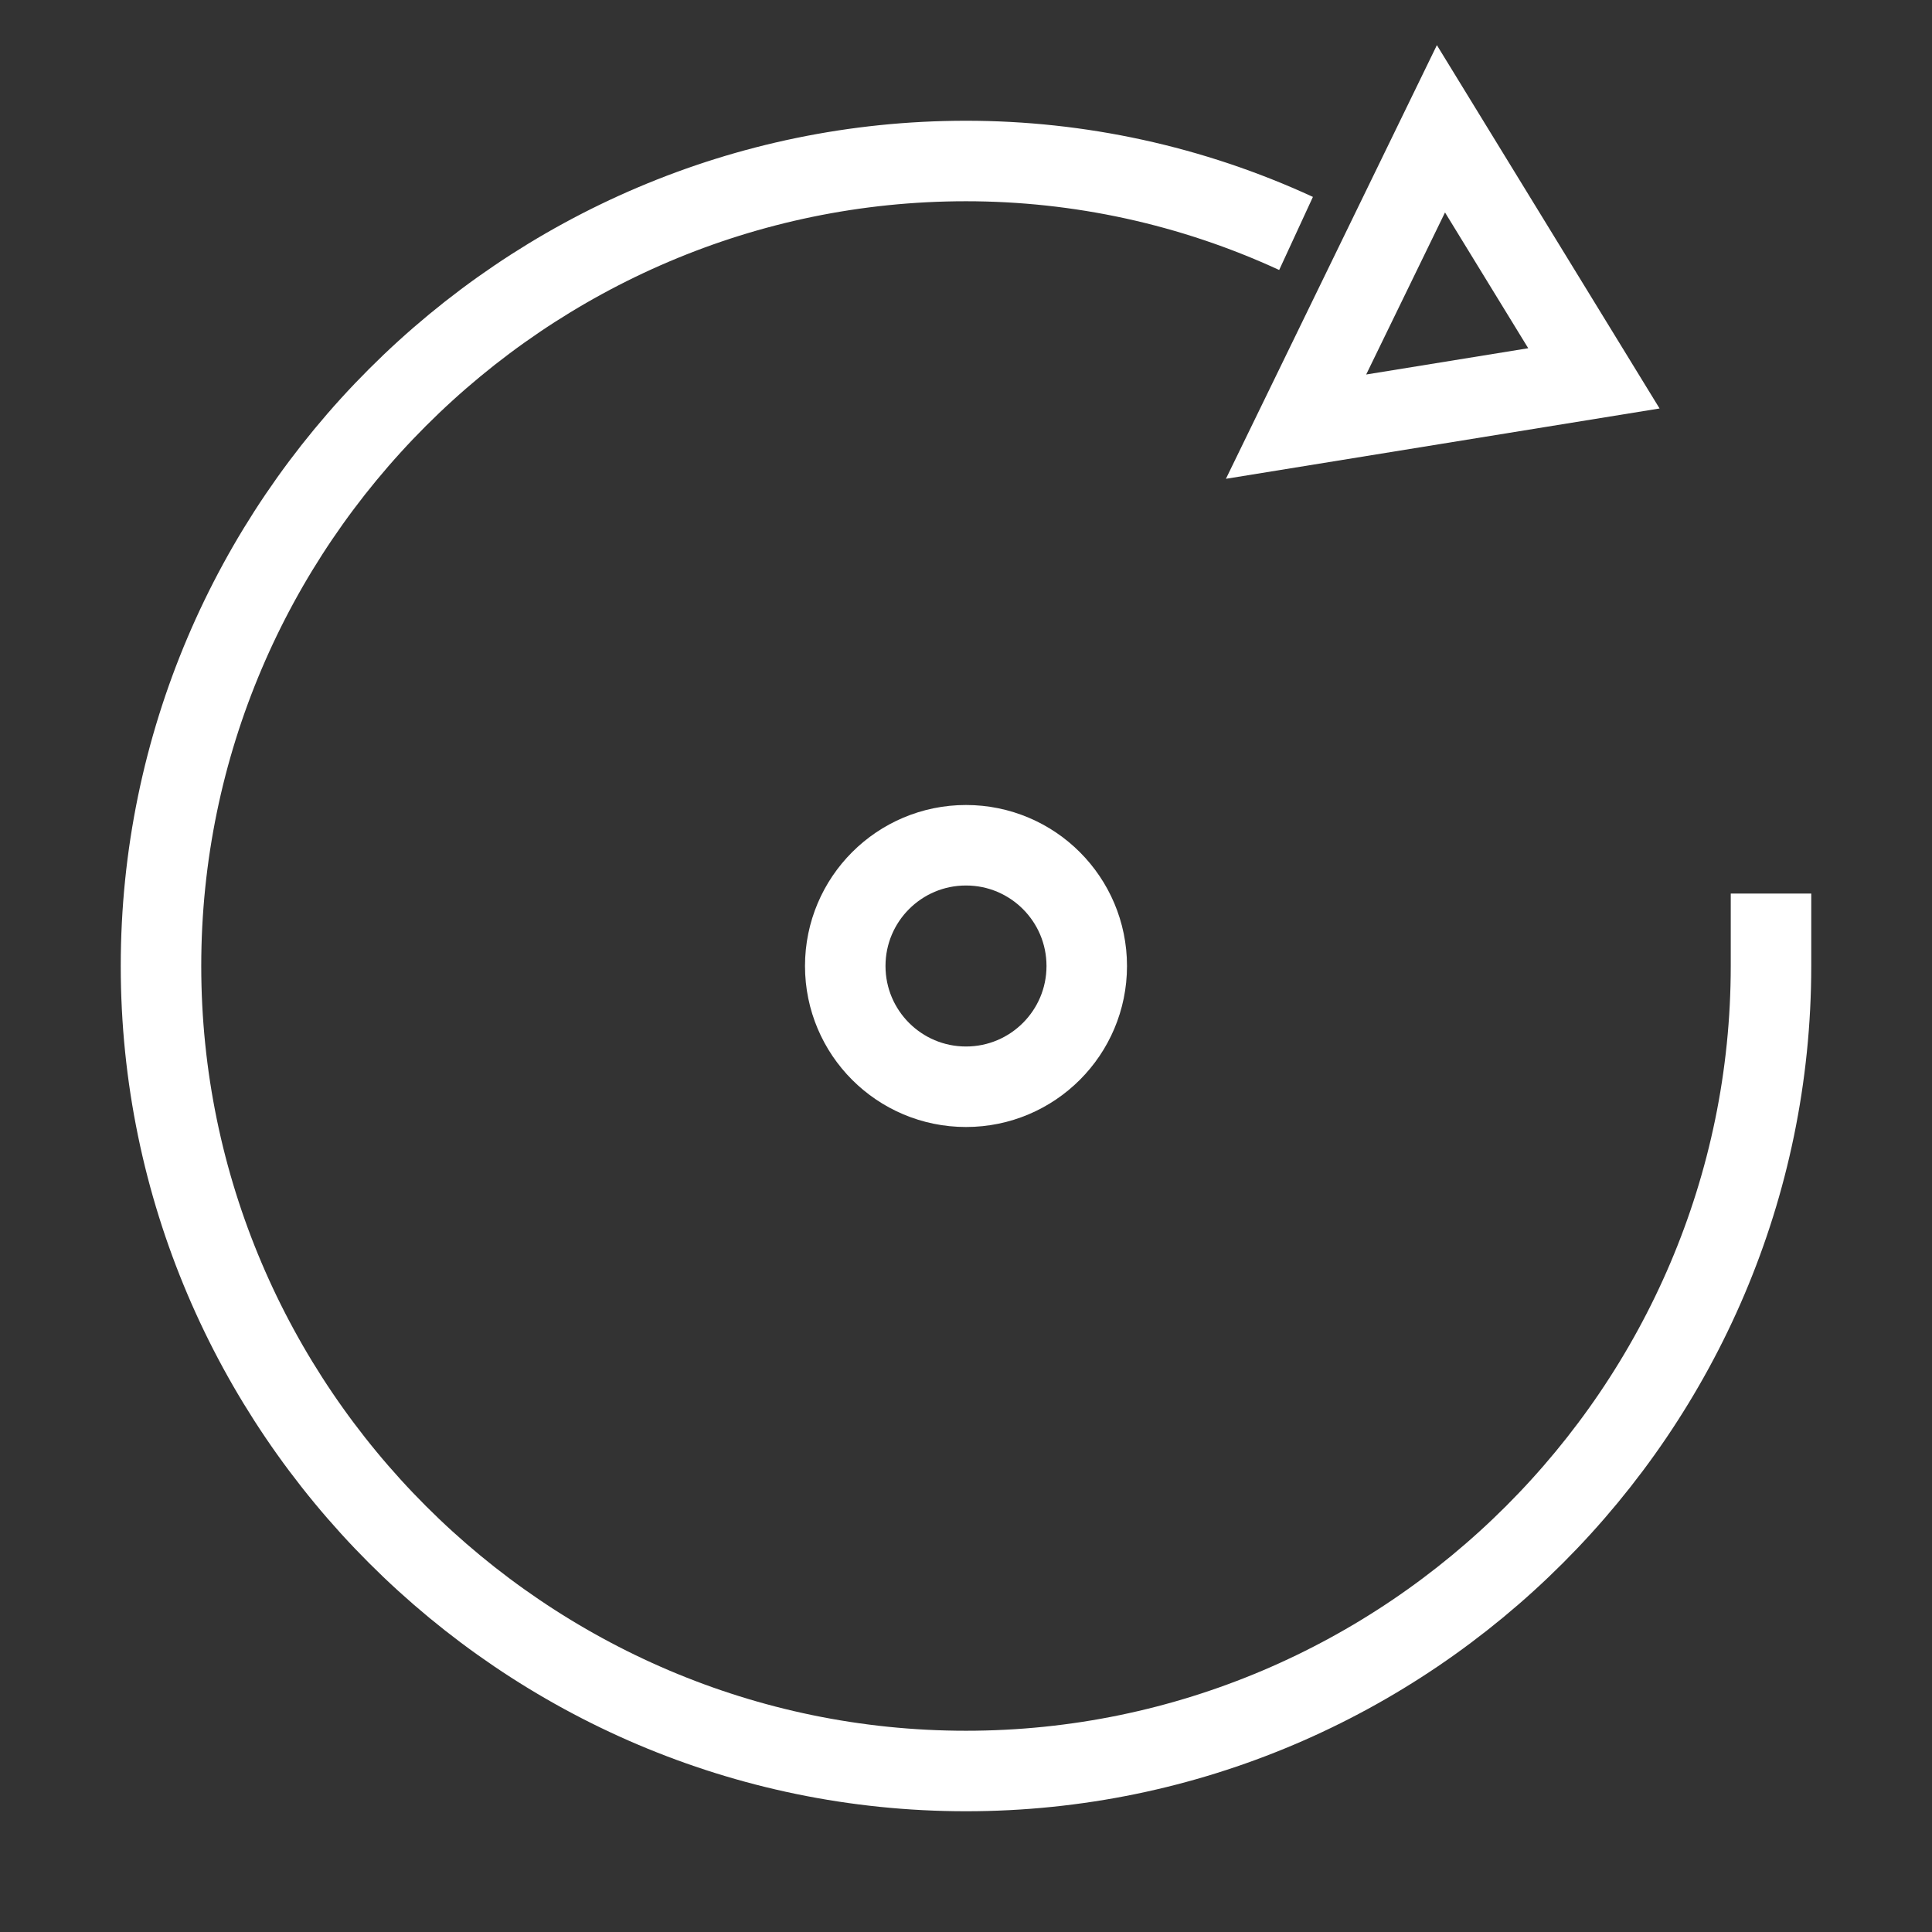 <svg xmlns="http://www.w3.org/2000/svg" fill="none" stroke="white" strokeWidth="2" strokeLinecap="round" strokeLinejoin="round" viewBox="0 0 24 24"><rect x="0" y="0" width="24" height="24" fill="#333333" stroke="none"/><path d="M22 11.1v.9c0 5.5-4.5 10-10 10S2 17.5 2 12 6.5 2 12 2c1.4 0 2.8.3 4.1.9"/><path d="M17.9 1.6l1.9 3.1-3.7.6 1.8-3.7z"/><circle cx="12" cy="12" r="1.5"/></svg>

